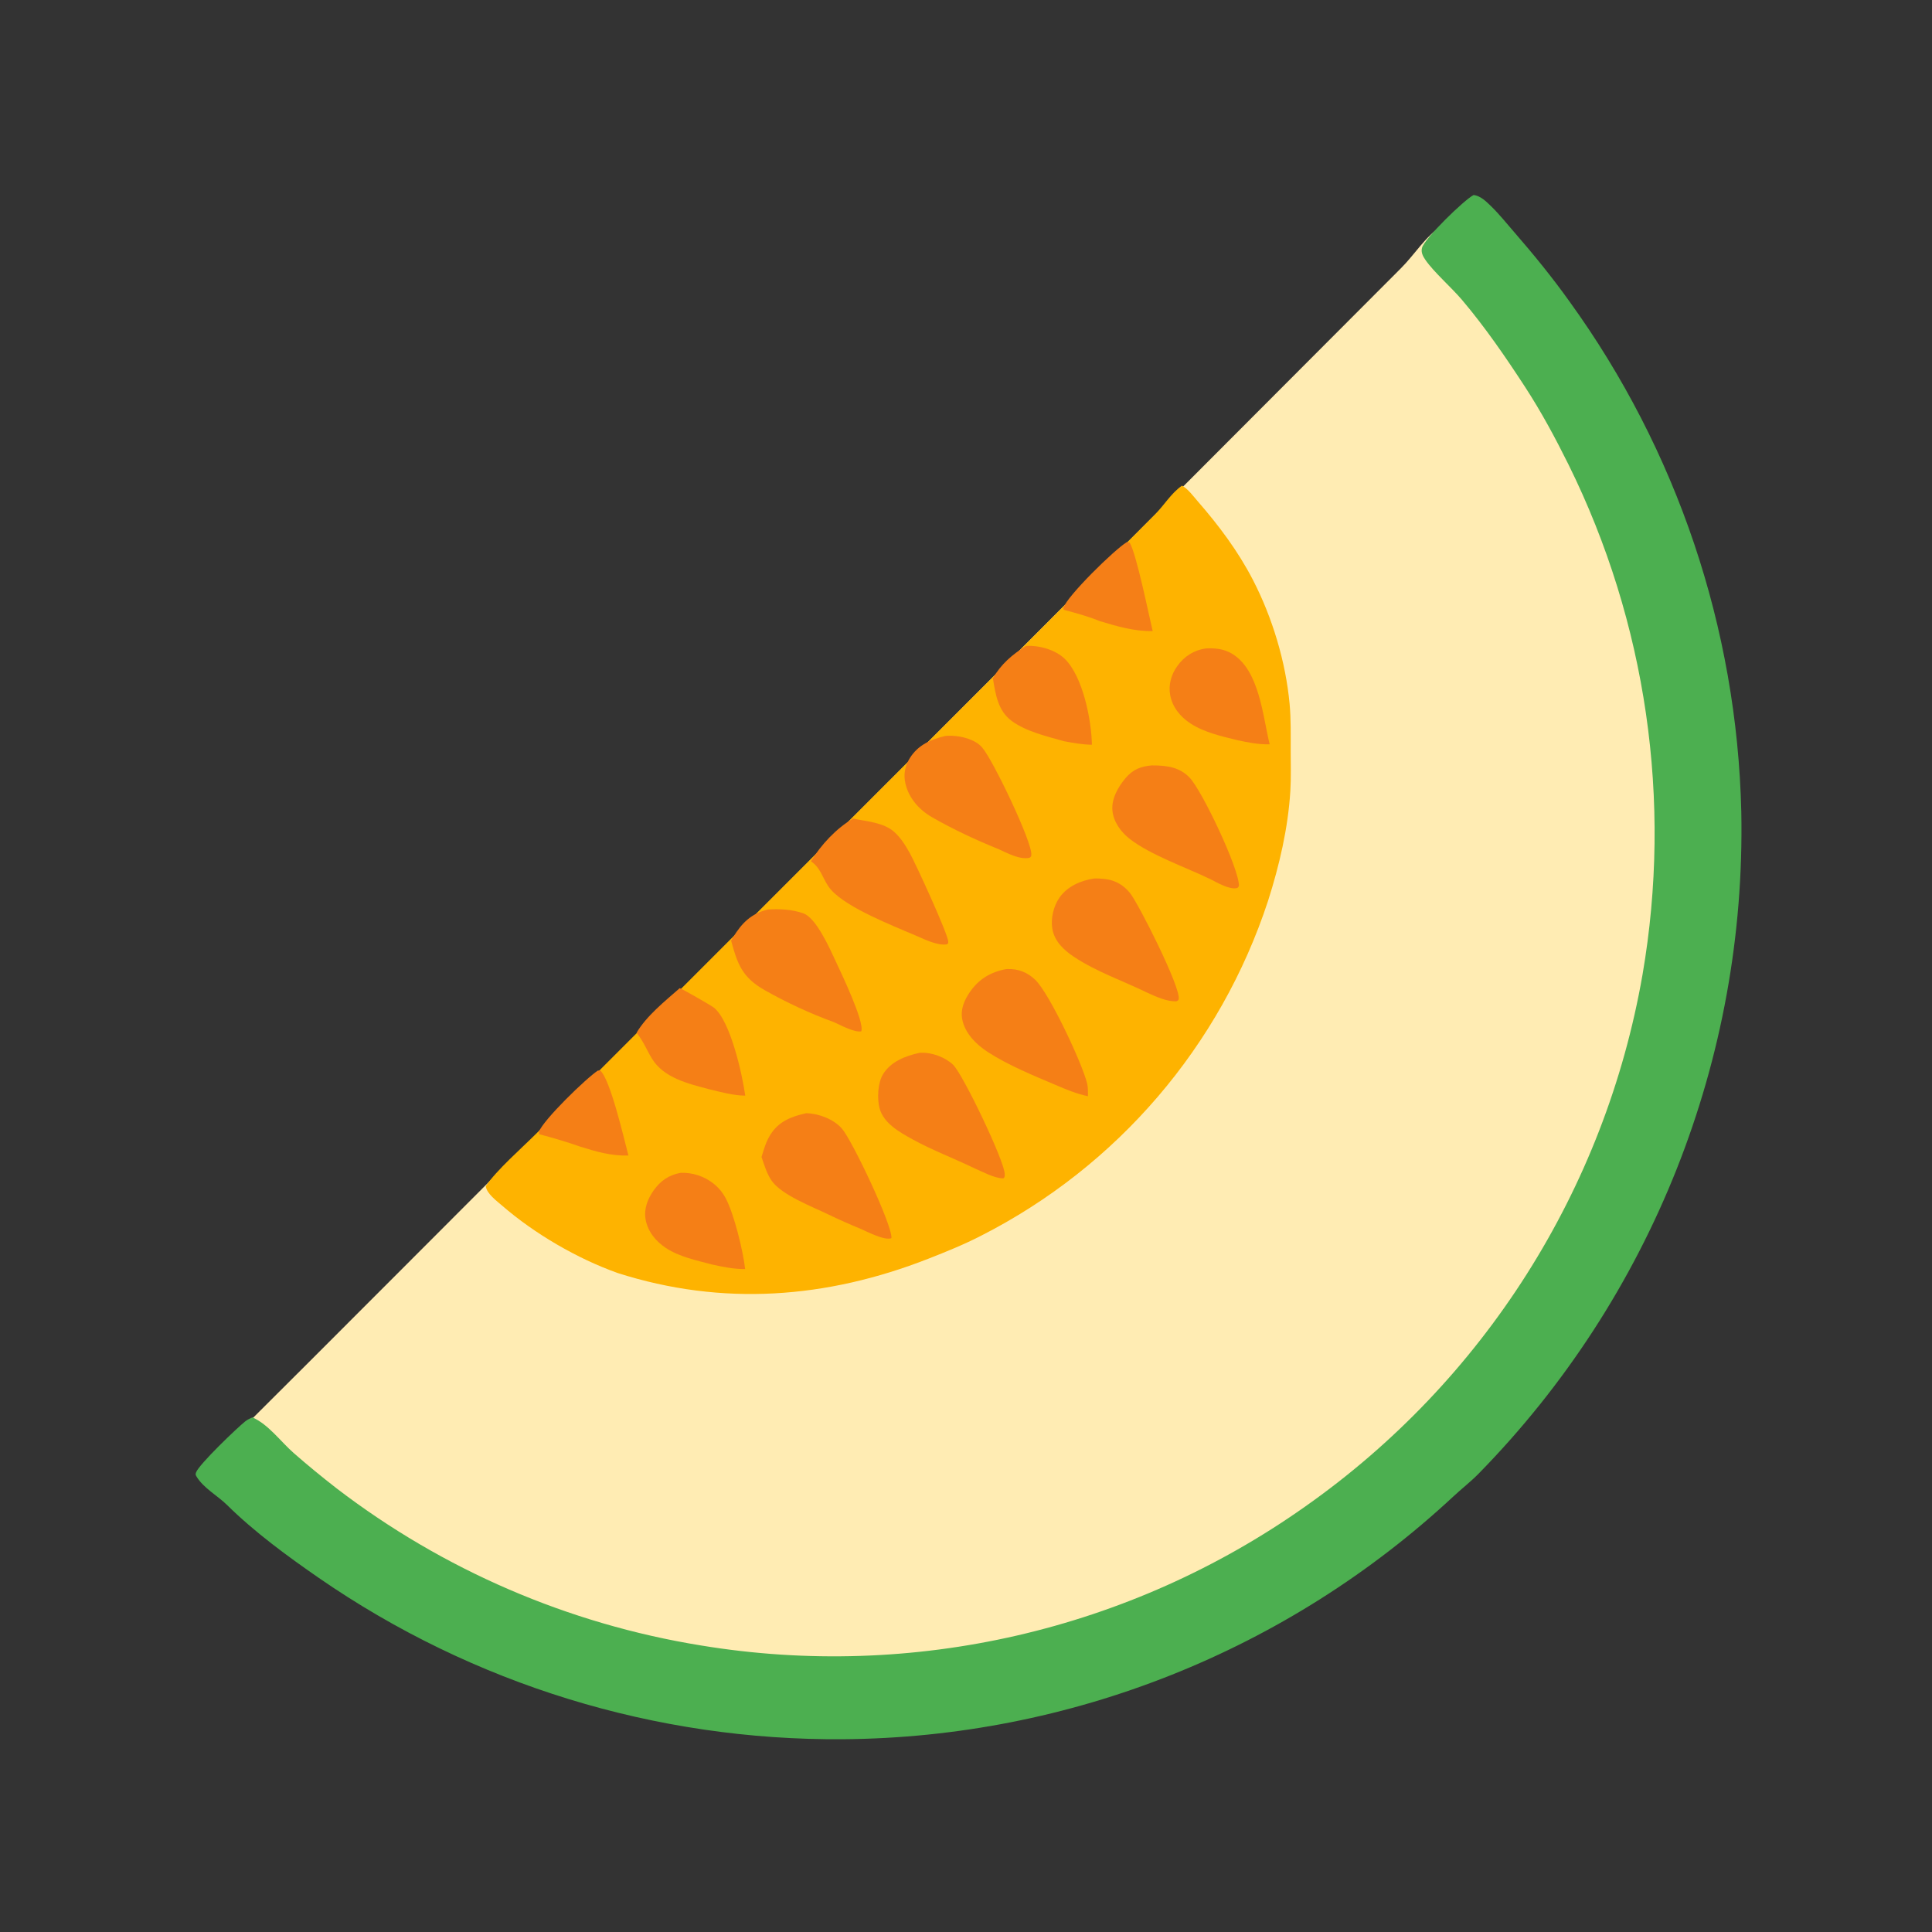 <svg xmlns="http://www.w3.org/2000/svg" viewBox="0 0 512 512" height="512.0px" width="512.0px">
<rect x="0" y="0" width="512" height="512" fill="#333333" stroke="none"/>
<path id="" fill="#ffecb3" fill-opacity="1.0" stroke="#000000" stroke-width="0.0" stroke-opacity="1.0" stroke-linecap="round" stroke-linejoin="round"  filling="0" d="M382.325 59.688 C382.822 59.693 383.36 59.712 383.83 59.894 C386.293 60.85 390.308 65.649 392.31 67.672 C412.038 87.603 426.775 111.504 437.435 137.356 C439.783 143.045 441.478 148.99 443.3 154.862 C460.062 208.889 457.225 267.098 435.288 319.238 C433.692 323.045 431.707 326.723 429.863 330.415 C405.025 379 363.565 417.053 313.033 437.642 C289.15 447.567 263.803 453.525 237.998 455.272 C231.275 455.75 224.895 456.18 218.137 456 C214.802 455.91 211.49 455.385 208.162 455.18 C205.591 455.02 203.005 455.002 200.44 454.78 C192.071 454.048 183.453 452.54 175.242 450.752 C165.381 448.608 155.25 446.082 145.931 442.168 C128.634 435.725 112.204 427.16 97.016 416.67 C93.032 413.902 89.093 410.967 85.333 407.9 C81.534 404.805 78.041 401.373 74.424 398.072 C71.478 395.385 60.53 386.707 59.927 383.36 C61.063 380.608 64.69 378.127 66.776 376.022 L81.951 360.89 L114.451 328.363 L317.868 124.597 L371.197 71.156 C374.995 67.386 377.7 62.62 382.325 59.688 Z"></path>
<path id="" fill="#feb300" fill-opacity="1.0" stroke="#000000" stroke-width="0.0" stroke-opacity="1.0" stroke-linecap="round" stroke-linejoin="round"  filling="0" d="M313.235 128.707 C314.848 129.565 316.18 131.432 317.38 132.809 C323 139.26 328.113 146.075 332.05 153.701 C337.197 163.671 340.73 175.375 341.76 186.557 C342.14 190.688 342.043 194.86 342.048 199.005 C342.053 202.512 342.168 206.065 341.957 209.565 C341.368 219.4 339.038 229.365 336.05 238.728 C323.43 277.207 296.082 309.12 259.99 327.483 C255.472 329.81 250.75 331.723 246.022 333.575 C219.034 344.15 191.434 346.23 163.689 337.363 C153.018 333.567 141.669 326.962 133.09 319.525 C131.718 318.335 128.885 316.265 128.744 314.325 C131.557 310.13 138.175 304.348 142.003 300.52 L169.392 273.137 L277.382 165.152 L306.1 136.321 C308.522 133.876 310.387 130.675 313.235 128.707 Z"></path>
<path id="" fill="#4caf50" fill-opacity="1.0" stroke="#000000" stroke-width="0.0" stroke-opacity="1.0" stroke-linecap="round" stroke-linejoin="round"  filling="0" d="M390.505 51.688 C392.36 51.872 393.892 53.425 395.17 54.668 C397.32 56.76 399.192 59.116 401.158 61.376 C406.353 67.351 411.293 73.403 415.897 79.849 C444.428 119.29 460.315 166.46 461.462 215.124 C462.762 280.577 437.67 343.803 391.835 390.548 C389.728 392.702 387.305 394.555 385.108 396.62 C341.165 437.505 283.498 460.445 223.477 460.913 C173.857 461.305 125.325 446.377 84.501 418.17 C76.106 412.363 67.443 406.017 60.16 398.827 C57.669 396.37 53.896 394.337 52.095 391.317 C51.822 390.863 51.769 390.735 51.961 390.197 C52.715 388.087 62.866 378.358 65.009 376.663 C65.577 376.215 66.232 375.908 66.893 375.62 C71.144 377.478 74.392 382.058 77.857 385.09 C81.505 388.285 85.303 391.397 89.131 394.375 C117.409 416.053 150.622 430.377 185.796 436.067 C241.903 445.31 299.392 432.098 345.835 399.285 C393.197 366.002 425.382 315.252 435.298 258.22 C443.202 212.259 436.337 164.977 415.695 123.16 C412.173 116.057 408.473 109.169 404.142 102.516 C398.993 94.608 393.56 86.688 387.45 79.478 C384.673 76.198 379.923 72.062 377.733 68.848 C377.082 67.894 376.533 66.873 376.845 65.695 C377.515 63.166 388.055 52.941 390.505 51.688 Z"></path>
<path id="" fill="#f57f16" fill-opacity="1.0" stroke="#000000" stroke-width="0.0" stroke-opacity="1.0" stroke-linecap="round" stroke-linejoin="round"  filling="0" d="M226.076 216.94 C229.579 217.662 234.09 217.952 236.892 220.394 C238.647 221.924 239.935 223.997 241.068 226.005 C242.561 228.652 251.28 247.585 251.29 249.551 C251.292 250.053 251.333 249.862 250.955 250.265 C248.484 250.648 245.143 248.998 242.908 248.032 C236.69 245.351 224.51 240.643 220.237 235.803 C218.056 233.333 217.8 230.207 214.911 228.249 C217.5 223.967 221.706 219.426 226.076 216.94 Z"></path>
<path id="" fill="#f57f16" fill-opacity="1.0" stroke="#000000" stroke-width="0.0" stroke-opacity="1.0" stroke-linecap="round" stroke-linejoin="round"  filling="0" d="M266.645 256.822 C266.752 256.817 266.86 256.81 266.967 256.808 C269.825 256.707 272.283 257.67 274.342 259.65 C278.145 263.303 286.85 281.892 288.105 287.155 C288.363 288.228 288.317 289.415 288.325 290.512 C285.267 289.863 282.535 288.723 279.68 287.495 C273.743 284.975 267.19 282.3 261.767 278.793 C258.723 276.822 255.69 273.803 255 270.108 C254.505 267.455 255.535 265.09 257.002 262.94 C259.37 259.465 262.56 257.57 266.645 256.822 Z"></path>
<path id="" fill="#f57f16" fill-opacity="1.0" stroke="#000000" stroke-width="0.0" stroke-opacity="1.0" stroke-linecap="round" stroke-linejoin="round"  filling="0" d="M250.553 195.03 C251.083 194.989 251.6 194.958 252.13 194.975 C254.873 195.065 258.368 195.94 260.24 198.04 C263.053 201.193 273.613 223.223 273.312 226.528 C273.26 227.103 273.225 226.993 272.822 227.327 C270.295 227.875 267.033 226.129 264.808 225.106 C258.82 222.686 252.572 219.787 246.977 216.562 C243.593 214.612 240.891 211.585 239.962 207.714 C239.382 205.3 239.804 203.008 241.112 200.911 C243.302 197.399 246.703 195.941 250.553 195.03 Z"></path>
<path id="" fill="#f57f16" fill-opacity="1.0" stroke="#000000" stroke-width="0.0" stroke-opacity="1.0" stroke-linecap="round" stroke-linejoin="round"  filling="0" d="M213.597 295.027 C213.693 295.027 213.789 295.025 213.885 295.027 C217.094 295.125 220.957 296.64 223.084 299.048 C225.775 302.09 236.494 324.615 236.242 328.132 C234.422 328.822 229.959 326.48 228.169 325.697 C225.199 324.475 222.264 323.168 219.37 321.775 C215.197 319.75 207.21 316.715 204.55 312.975 C203.221 311.108 202.561 308.772 201.816 306.623 C202.428 304.56 202.994 302.562 204.148 300.723 C206.365 297.185 209.713 295.877 213.597 295.027 Z"></path>
<path id="" fill="#f57f16" fill-opacity="1.0" stroke="#000000" stroke-width="0.0" stroke-opacity="1.0" stroke-linecap="round" stroke-linejoin="round"  filling="0" d="M203.518 241.03 C206.581 240.82 210.044 241.004 212.948 242.069 C216.343 243.313 219.933 251.42 221.474 254.745 C222.893 257.805 229.166 270.825 228.25 273.315 C226.472 273.678 222.752 271.668 221.069 270.913 C214.875 268.665 208.309 265.627 202.594 262.37 C196.702 259.012 195.433 255.495 193.748 249.276 C193.909 248.999 194.072 248.724 194.239 248.451 C196.577 244.625 199.059 242.091 203.518 241.03 Z"></path>
<path id="" fill="#f57f16" fill-opacity="1.0" stroke="#000000" stroke-width="0.0" stroke-opacity="1.0" stroke-linecap="round" stroke-linejoin="round"  filling="0" d="M243.612 279.022 C243.765 279.012 243.918 279 244.072 278.993 C246.923 278.853 250.553 280.207 252.58 282.175 C255.225 284.74 266.288 307.835 266.262 311.168 C266.257 311.745 266.337 311.868 265.902 312.28 C263.442 312.252 260.363 310.502 258.095 309.543 C252.702 306.928 247.103 304.84 241.841 301.942 C238.458 300.077 234.144 297.7 233.086 293.675 C232.415 291.12 232.617 286.938 234.023 284.668 C236.115 281.285 239.937 279.855 243.612 279.022 Z"></path>
<path id="" fill="#f57f16" fill-opacity="1.0" stroke="#000000" stroke-width="0.0" stroke-opacity="1.0" stroke-linecap="round" stroke-linejoin="round"  filling="0" d="M289.94 232.817 C290.85 232.771 291.79 232.844 292.697 232.935 C295.483 233.216 297.733 234.506 299.47 236.674 C301.75 239.519 312.925 261.655 312.37 264.745 C312.3 265.132 312.123 265.14 311.822 265.342 C309.275 265.51 306.158 264.043 303.885 262.998 C297.455 259.868 290.57 257.538 284.58 253.55 C281.918 251.78 279.47 249.48 278.885 246.186 C278.4 243.451 279.197 240.087 280.808 237.821 C282.918 234.853 286.445 233.338 289.94 232.817 Z"></path>
<path id="" fill="#f57f16" fill-opacity="1.0" stroke="#000000" stroke-width="0.0" stroke-opacity="1.0" stroke-linecap="round" stroke-linejoin="round"  filling="0" d="M305.275 202.839 L305.772 202.843 C309.355 202.881 312.652 203.352 315.245 206.063 C318.598 209.569 328.435 230.318 328.332 234.783 C328.14 235.08 328.125 235.27 327.748 235.352 C325.74 235.791 322.553 233.881 320.812 233.011 C314.402 229.899 304.897 226.602 299.402 222.327 C297.058 220.501 295.077 217.806 294.8 214.769 C294.517 211.669 296.327 208.53 298.265 206.225 C300.22 203.899 302.348 203.083 305.275 202.839 Z"></path>
<path id="" fill="#f57f16" fill-opacity="1.0" stroke="#000000" stroke-width="0.0" stroke-opacity="1.0" stroke-linecap="round" stroke-linejoin="round"  filling="0" d="M180.132 261.88 C180.623 261.962 188.387 266.41 189.173 267.027 C193.581 270.495 196.721 284.752 197.498 290.355 C194.214 290.315 191.032 289.397 187.856 288.637 C182.44 287.202 175.893 285.673 172.776 280.548 C171.449 278.368 170.488 275.952 168.894 273.942 C168.828 273.86 168.76 273.78 168.692 273.7 C171.288 269.262 176.265 265.26 180.132 261.88 Z"></path>
<path id="" fill="#f57f16" fill-opacity="1.0" stroke="#000000" stroke-width="0.0" stroke-opacity="1.0" stroke-linecap="round" stroke-linejoin="round"  filling="0" d="M271.868 171.21 C271.962 171.199 272.058 171.183 272.152 171.178 C275.488 171.006 279.73 172.233 282.14 174.569 C286.99 179.269 289.238 190.775 289.37 197.367 C286.837 197.328 284.46 196.891 281.985 196.432 C277.45 195.15 271.99 193.89 268.155 191.091 C264.43 188.372 263.83 183.969 263.123 179.758 C265.26 176.031 268.248 173.464 271.868 171.21 Z"></path>
<path id="" fill="#f57f16" fill-opacity="1.0" stroke="#000000" stroke-width="0.0" stroke-opacity="1.0" stroke-linecap="round" stroke-linejoin="round"  filling="0" d="M319.553 171.844 C322.01 171.712 324.34 171.948 326.5 173.242 C333.757 177.593 334.637 189.747 336.473 197.249 C333.495 197.317 330.827 196.776 327.935 196.158 C323.73 195.122 319.16 194.115 315.493 191.723 C312.805 189.97 310.725 187.443 310.115 184.229 C309.6 181.5 310.387 178.744 311.993 176.511 C313.858 173.913 316.402 172.298 319.553 171.844 Z"></path>
<path id="" fill="#f57f16" fill-opacity="1.0" stroke="#000000" stroke-width="0.0" stroke-opacity="1.0" stroke-linecap="round" stroke-linejoin="round"  filling="0" d="M180.395 310.808 C183.553 310.7 186.645 311.72 189.119 313.685 C190.469 314.762 191.575 316.113 192.365 317.647 C194.583 321.86 196.931 331.543 197.472 336.315 C194.483 336.342 191.713 335.762 188.808 335.135 C184.627 334.01 180.091 333.125 176.432 330.7 C173.768 328.933 171.657 326.35 171.086 323.135 C170.601 320.397 171.624 317.757 173.179 315.535 C175.006 312.928 177.26 311.363 180.395 310.808 Z"></path>
<path id="" fill="#f57f17" fill-opacity="1.0" stroke="#000000" stroke-width="0.0" stroke-opacity="1.0" stroke-linecap="round" stroke-linejoin="round"  filling="0" d="M298.565 143.706 C298.863 143.662 299.095 143.748 299.385 143.815 C301.19 146.839 304.445 162.988 305.473 167.243 C300.608 167.339 296.055 165.988 291.442 164.6 C288.337 163.325 285.115 162.459 281.88 161.593 L281.8 161.123 C282.765 157.958 295.39 145.616 298.565 143.706 Z"></path>
<path id="" fill="#f57f16" fill-opacity="1.0" stroke="#000000" stroke-width="0.0" stroke-opacity="1.0" stroke-linecap="round" stroke-linejoin="round"  filling="0" d="M158.467 283.697 L159.106 283.74 C161.792 286.147 165.507 302.33 166.537 306.225 C162 306.365 157.97 305.19 153.689 303.848 C150.132 302.582 146.524 301.543 142.878 300.572 L142.78 300.007 C143.875 296.86 155.405 285.678 158.467 283.697 Z"></path>
</svg>